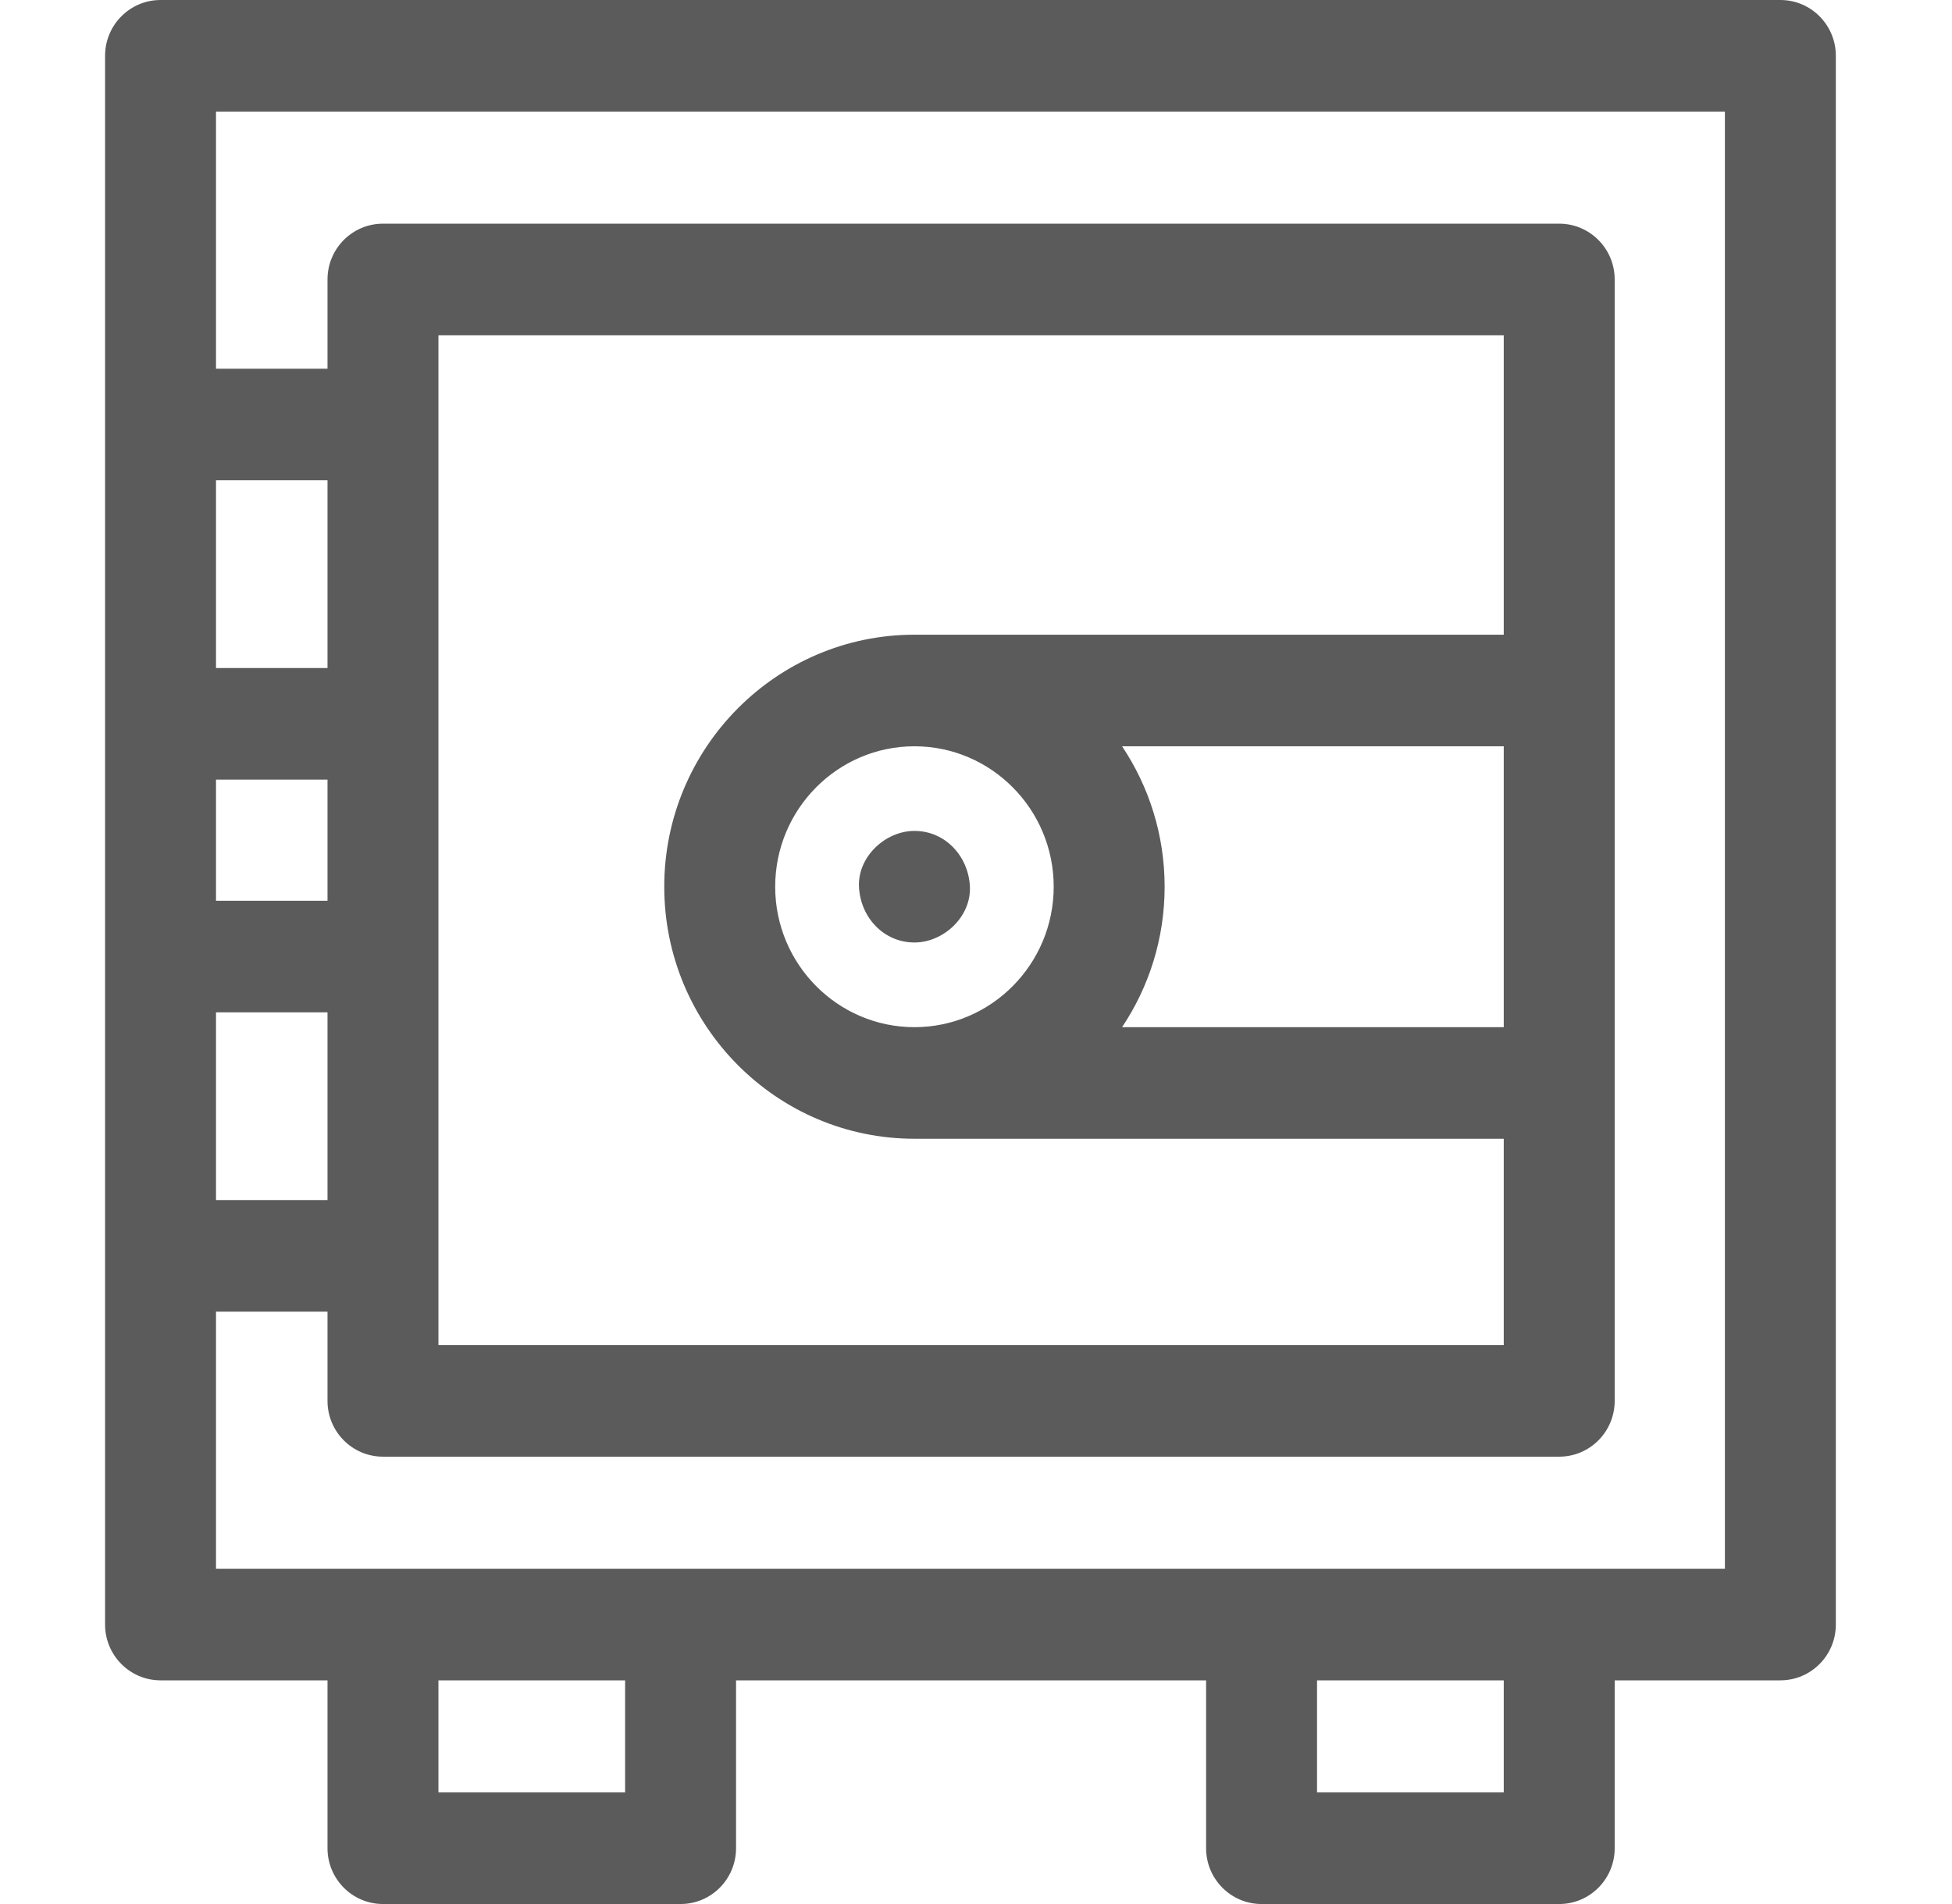 <svg width="41" height="40" viewBox="0 0 41 40" fill="none" xmlns="http://www.w3.org/2000/svg">
<path d="M37.395 0H3.372C2.729 0 2.207 0.525 2.207 1.172V34.129C2.207 34.776 2.729 35.301 3.372 35.301H6.879V38.828C6.879 39.475 7.401 40 8.044 40H14.296C14.939 40 15.46 39.475 15.46 38.828V35.301H25.333V38.828C25.333 39.475 25.855 40 26.498 40H32.75C33.393 40 33.915 39.475 33.915 38.828V35.301H37.395C38.039 35.301 38.56 34.776 38.56 34.129V1.172C38.56 0.525 38.039 0 37.395 0ZM4.537 10.089H6.879V14.034H4.537V10.089ZM4.537 16.378H6.879V18.923H4.537V16.378ZM4.537 21.267H6.879V25.211H4.537V21.267ZM13.13 37.656H9.209V35.301H13.13V37.656ZM31.585 37.656H27.663V35.301H31.585V37.656ZM36.23 32.957H32.75H26.498H14.295H8.044H4.537V27.555H6.879V29.43C6.879 30.077 7.4 30.602 8.044 30.602H32.75C33.393 30.602 33.915 30.077 33.915 29.43V5.871C33.915 5.224 33.393 4.699 32.75 4.699H8.044C7.4 4.699 6.879 5.224 6.879 5.871V7.746H4.537V2.344H36.23V32.957ZM23.568 15.678H31.585V21.579H23.568C24.132 20.735 24.462 19.72 24.462 18.628C24.462 17.537 24.132 16.522 23.568 15.678V15.678ZM19.207 13.334C16.309 13.334 13.952 15.709 13.952 18.628C13.952 21.548 16.309 23.923 19.207 23.923H31.585V28.258H9.209V7.043H31.585V13.334H19.207ZM22.132 18.628C22.132 20.255 20.82 21.579 19.207 21.579C17.594 21.579 16.282 20.255 16.282 18.628C16.282 17.002 17.594 15.678 19.207 15.678C20.82 15.678 22.132 17.002 22.132 18.628Z" fill="#333333" fill-opacity="0.8"/>
<path d="M18.042 18.628C18.07 19.263 18.554 19.8 19.207 19.8C19.816 19.8 20.4 19.261 20.372 18.628C20.344 17.994 19.86 17.456 19.207 17.456C18.598 17.456 18.014 17.996 18.042 18.628Z" fill="#333333" fill-opacity="0.8"/>
</svg>
